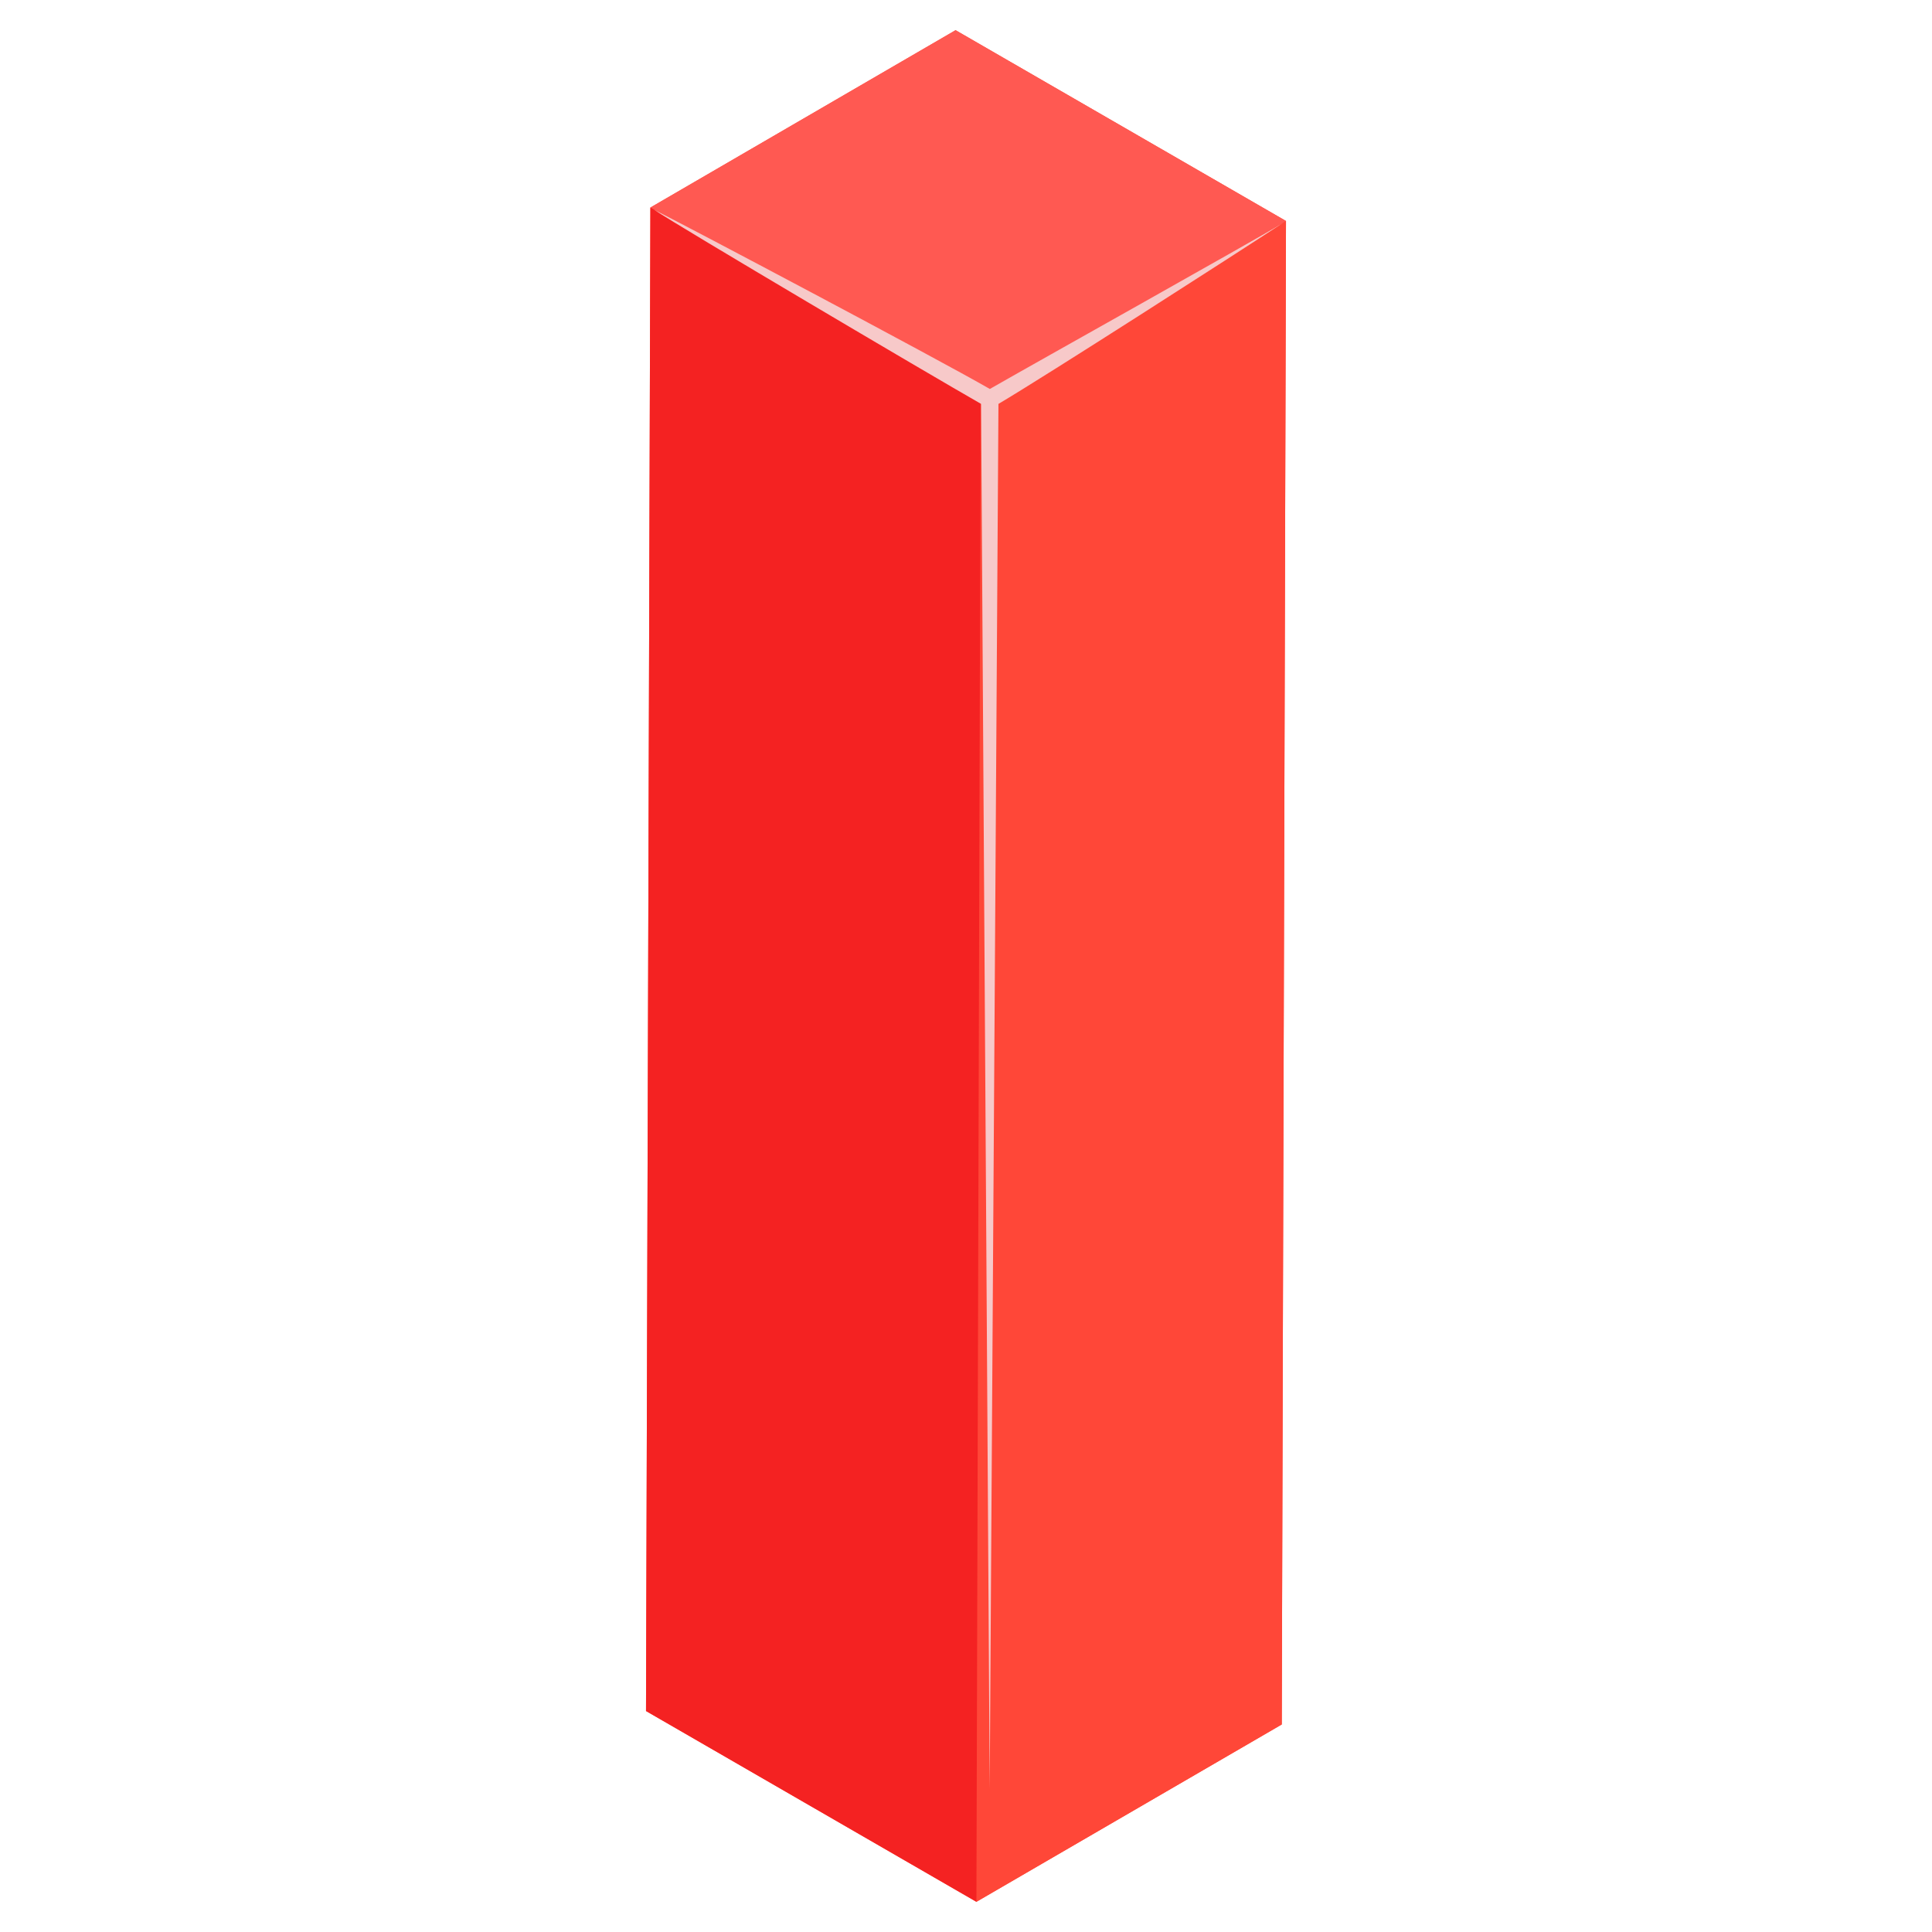 <svg xmlns="http://www.w3.org/2000/svg" data-name="Layer 1" viewBox="0 0 128 128"><path fill="#ff4738" d="M63.31 2 43.09 13.75l-.29 99.61L64.69 126l20.23-11.75.28-99.61L63.31 2z"/><g style="isolation:isolate"><path fill="#ff4738" d="M64.97 26.39 85.2 14.64l-.28 99.61L64.69 126l.28-99.61z"/><path fill="#ff5952" d="M43.09 13.75 63.31 2 85.2 14.64 64.97 26.39 43.09 13.75z"/><path fill="#f42222" d="M64.97 26.39 64.69 126 42.8 113.36l.29-99.61 21.88 12.64z"/></g><path fill="#f7c9c9" d="M85 14.77c-2.33 1.41-16.25 9.18-19.42 11C62 23.71 45.24 14.84 43.34 13.9 45.11 15.08 61.41 24.71 65 26.76l.57 91.75.58-91.75c3.13-1.85 15.68-9.91 18.85-11.99Z"/></svg>